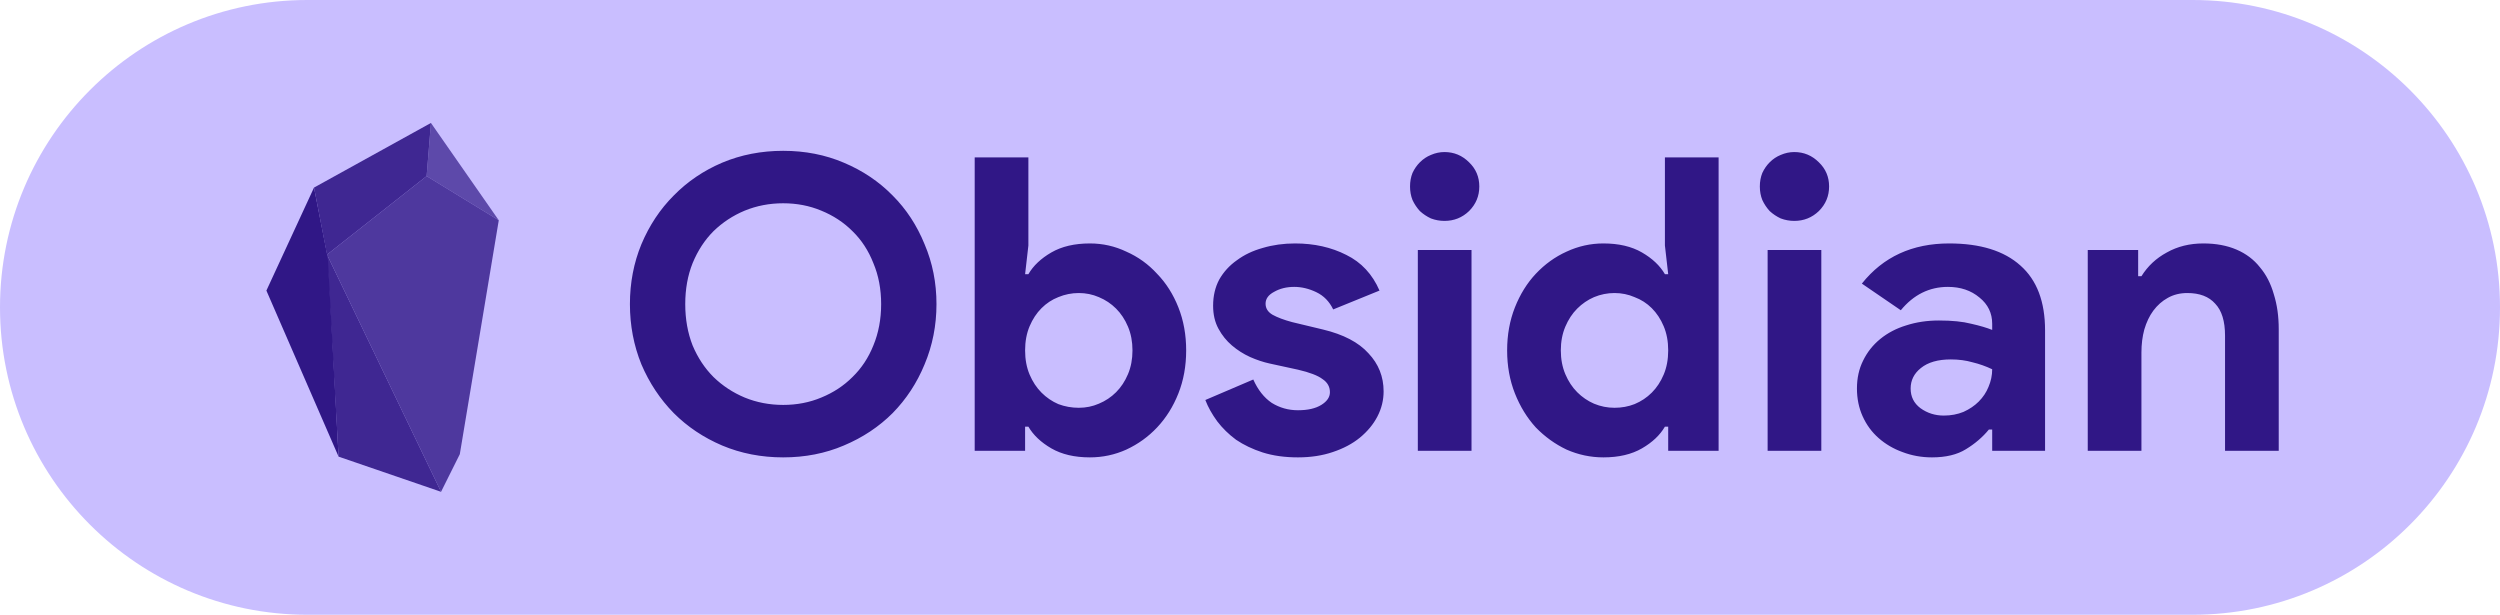 <svg width="122" height="30" viewBox="0 0 122 30" fill="none" xmlns="http://www.w3.org/2000/svg">
<path d="M0 15C0 6.716 6.716 0 15 0H107C115.284 0 122 6.716 122 15V15C122 23.284 115.284 30 107 30H15C6.716 30 0 23.284 0 15V15Z" fill="#C9BEFF"/>
<path d="M38.22 22.32C37.153 22.32 36.16 22.127 35.24 21.74C34.333 21.353 33.547 20.827 32.88 20.16C32.213 19.48 31.687 18.687 31.3 17.78C30.927 16.86 30.74 15.88 30.74 14.84C30.74 13.8 30.927 12.827 31.3 11.92C31.687 11 32.213 10.207 32.88 9.54C33.547 8.86 34.333 8.327 35.24 7.94C36.16 7.553 37.153 7.36 38.22 7.36C39.287 7.36 40.273 7.553 41.18 7.94C42.1 8.327 42.893 8.86 43.56 9.54C44.227 10.207 44.747 11 45.12 11.92C45.507 12.827 45.7 13.8 45.7 14.84C45.7 15.88 45.507 16.86 45.12 17.78C44.747 18.687 44.227 19.48 43.56 20.16C42.893 20.827 42.1 21.353 41.18 21.74C40.273 22.127 39.287 22.32 38.22 22.32ZM38.22 19.76C38.887 19.76 39.507 19.64 40.08 19.4C40.667 19.16 41.173 18.827 41.6 18.4C42.04 17.973 42.38 17.46 42.62 16.86C42.873 16.247 43 15.573 43 14.84C43 14.107 42.873 13.44 42.62 12.84C42.38 12.227 42.04 11.707 41.6 11.28C41.173 10.853 40.667 10.52 40.08 10.28C39.507 10.04 38.887 9.92 38.22 9.92C37.553 9.92 36.927 10.04 36.34 10.28C35.767 10.52 35.26 10.853 34.82 11.28C34.393 11.707 34.053 12.227 33.8 12.84C33.56 13.44 33.44 14.107 33.44 14.84C33.44 15.573 33.56 16.247 33.8 16.86C34.053 17.46 34.393 17.973 34.82 18.4C35.26 18.827 35.767 19.16 36.34 19.4C36.927 19.64 37.553 19.76 38.22 19.76ZM47.565 7.68H50.185V11.98L50.025 13.38H50.185C50.425 12.967 50.799 12.613 51.305 12.32C51.812 12.027 52.439 11.88 53.185 11.88C53.812 11.88 54.405 12.013 54.965 12.28C55.539 12.533 56.039 12.893 56.465 13.36C56.905 13.813 57.252 14.36 57.505 15C57.759 15.64 57.885 16.34 57.885 17.1C57.885 17.86 57.759 18.56 57.505 19.2C57.252 19.84 56.905 20.393 56.465 20.86C56.039 21.313 55.539 21.673 54.965 21.94C54.405 22.193 53.812 22.32 53.185 22.32C52.439 22.32 51.812 22.173 51.305 21.88C50.799 21.587 50.425 21.233 50.185 20.82H50.025V22H47.565V7.68ZM52.645 19.9C52.992 19.9 53.319 19.833 53.625 19.7C53.945 19.567 54.225 19.38 54.465 19.14C54.705 18.9 54.899 18.607 55.045 18.26C55.192 17.913 55.265 17.527 55.265 17.1C55.265 16.673 55.192 16.287 55.045 15.94C54.899 15.593 54.705 15.3 54.465 15.06C54.225 14.82 53.945 14.633 53.625 14.5C53.319 14.367 52.992 14.3 52.645 14.3C52.299 14.3 51.965 14.367 51.645 14.5C51.339 14.62 51.065 14.8 50.825 15.04C50.585 15.28 50.392 15.573 50.245 15.92C50.099 16.267 50.025 16.66 50.025 17.1C50.025 17.54 50.099 17.933 50.245 18.28C50.392 18.627 50.585 18.92 50.825 19.16C51.065 19.4 51.339 19.587 51.645 19.72C51.965 19.84 52.299 19.9 52.645 19.9ZM63.34 22.32C62.7 22.32 62.127 22.24 61.62 22.08C61.127 21.92 60.693 21.713 60.32 21.46C59.96 21.193 59.653 20.893 59.4 20.56C59.147 20.213 58.953 19.867 58.82 19.52L61.16 18.52C61.386 19.027 61.687 19.407 62.06 19.66C62.447 19.9 62.873 20.02 63.34 20.02C63.82 20.02 64.2 19.933 64.48 19.76C64.76 19.587 64.9 19.38 64.9 19.14C64.9 18.873 64.78 18.66 64.54 18.5C64.313 18.327 63.913 18.173 63.34 18.04L61.96 17.74C61.653 17.673 61.333 17.567 61 17.42C60.68 17.273 60.386 17.087 60.12 16.86C59.853 16.633 59.633 16.36 59.46 16.04C59.286 15.72 59.2 15.347 59.2 14.92C59.2 14.44 59.3 14.013 59.5 13.64C59.713 13.267 60 12.953 60.36 12.7C60.72 12.433 61.14 12.233 61.62 12.1C62.113 11.953 62.64 11.88 63.2 11.88C64.133 11.88 64.966 12.067 65.7 12.44C66.433 12.8 66.973 13.38 67.32 14.18L65.06 15.1C64.873 14.713 64.6 14.433 64.24 14.26C63.88 14.087 63.52 14 63.16 14C62.786 14 62.46 14.08 62.18 14.24C61.9 14.387 61.76 14.58 61.76 14.82C61.76 15.047 61.873 15.227 62.1 15.36C62.34 15.493 62.66 15.613 63.06 15.72L64.56 16.08C65.56 16.32 66.3 16.707 66.78 17.24C67.273 17.76 67.52 18.38 67.52 19.1C67.52 19.527 67.42 19.933 67.22 20.32C67.02 20.707 66.733 21.053 66.36 21.36C66 21.653 65.56 21.887 65.04 22.06C64.533 22.233 63.967 22.32 63.34 22.32ZM70.49 10.78C70.263 10.78 70.043 10.74 69.83 10.66C69.63 10.567 69.45 10.447 69.29 10.3C69.144 10.14 69.023 9.96 68.93 9.76C68.85 9.56 68.81 9.34 68.81 9.1C68.81 8.86 68.85 8.64 68.93 8.44C69.023 8.24 69.144 8.067 69.29 7.92C69.45 7.76 69.63 7.64 69.83 7.56C70.043 7.467 70.263 7.42 70.49 7.42C70.957 7.42 71.357 7.587 71.69 7.92C72.023 8.24 72.19 8.633 72.19 9.1C72.19 9.567 72.023 9.967 71.69 10.3C71.357 10.62 70.957 10.78 70.49 10.78ZM69.19 22V12.2H71.81V22H69.19ZM81.408 20.82H81.248C81.008 21.233 80.635 21.587 80.128 21.88C79.622 22.173 78.995 22.32 78.248 22.32C77.622 22.32 77.022 22.193 76.448 21.94C75.888 21.673 75.388 21.313 74.948 20.86C74.522 20.393 74.182 19.84 73.928 19.2C73.675 18.56 73.548 17.86 73.548 17.1C73.548 16.34 73.675 15.64 73.928 15C74.182 14.36 74.522 13.813 74.948 13.36C75.388 12.893 75.888 12.533 76.448 12.28C77.022 12.013 77.622 11.88 78.248 11.88C78.995 11.88 79.622 12.027 80.128 12.32C80.635 12.613 81.008 12.967 81.248 13.38H81.408L81.248 11.98V7.68H83.868V22H81.408V20.82ZM78.788 19.9C79.135 19.9 79.462 19.84 79.768 19.72C80.088 19.587 80.368 19.4 80.608 19.16C80.848 18.92 81.042 18.627 81.188 18.28C81.335 17.933 81.408 17.54 81.408 17.1C81.408 16.66 81.335 16.267 81.188 15.92C81.042 15.573 80.848 15.28 80.608 15.04C80.368 14.8 80.088 14.62 79.768 14.5C79.462 14.367 79.135 14.3 78.788 14.3C78.442 14.3 78.108 14.367 77.788 14.5C77.482 14.633 77.208 14.82 76.968 15.06C76.728 15.3 76.535 15.593 76.388 15.94C76.242 16.287 76.168 16.673 76.168 17.1C76.168 17.527 76.242 17.913 76.388 18.26C76.535 18.607 76.728 18.9 76.968 19.14C77.208 19.38 77.482 19.567 77.788 19.7C78.108 19.833 78.442 19.9 78.788 19.9ZM87.561 10.78C87.334 10.78 87.114 10.74 86.9 10.66C86.701 10.567 86.52 10.447 86.361 10.3C86.214 10.14 86.094 9.96 86.001 9.76C85.921 9.56 85.88 9.34 85.88 9.1C85.88 8.86 85.921 8.64 86.001 8.44C86.094 8.24 86.214 8.067 86.361 7.92C86.52 7.76 86.701 7.64 86.9 7.56C87.114 7.467 87.334 7.42 87.561 7.42C88.027 7.42 88.427 7.587 88.76 7.92C89.094 8.24 89.26 8.633 89.26 9.1C89.26 9.567 89.094 9.967 88.76 10.3C88.427 10.62 88.027 10.78 87.561 10.78ZM86.26 22V12.2H88.88V22H86.26ZM97.219 20.96H97.059C96.752 21.333 96.379 21.653 95.939 21.92C95.512 22.187 94.959 22.32 94.279 22.32C93.772 22.32 93.292 22.233 92.839 22.06C92.399 21.9 92.012 21.673 91.679 21.38C91.345 21.087 91.085 20.733 90.899 20.32C90.712 19.907 90.619 19.453 90.619 18.96C90.619 18.453 90.719 18 90.919 17.6C91.119 17.187 91.399 16.833 91.759 16.54C92.119 16.247 92.539 16.027 93.019 15.88C93.512 15.72 94.045 15.64 94.619 15.64C95.259 15.64 95.785 15.693 96.199 15.8C96.612 15.893 96.952 15.993 97.219 16.1V15.8C97.219 15.28 97.012 14.853 96.599 14.52C96.185 14.173 95.672 14 95.059 14C94.152 14 93.385 14.38 92.759 15.14L90.859 13.84C91.899 12.533 93.319 11.88 95.119 11.88C96.639 11.88 97.799 12.24 98.599 12.96C99.399 13.667 99.799 14.72 99.799 16.12V22H97.219V20.96ZM97.219 18.02C96.912 17.873 96.592 17.76 96.259 17.68C95.939 17.587 95.585 17.54 95.199 17.54C94.572 17.54 94.085 17.68 93.739 17.96C93.405 18.227 93.239 18.56 93.239 18.96C93.239 19.36 93.399 19.68 93.719 19.92C94.052 20.16 94.432 20.28 94.859 20.28C95.205 20.28 95.525 20.22 95.819 20.1C96.112 19.967 96.359 19.8 96.559 19.6C96.772 19.387 96.932 19.147 97.039 18.88C97.159 18.6 97.219 18.313 97.219 18.02ZM104.342 13.48H104.502C104.808 12.987 105.222 12.6 105.742 12.32C106.262 12.027 106.855 11.88 107.522 11.88C108.135 11.88 108.675 11.98 109.142 12.18C109.608 12.38 109.988 12.667 110.282 13.04C110.588 13.4 110.815 13.84 110.962 14.36C111.122 14.867 111.202 15.433 111.202 16.06V22H108.582V16.38C108.582 15.673 108.422 15.153 108.102 14.82C107.795 14.473 107.342 14.3 106.742 14.3C106.382 14.3 106.062 14.38 105.782 14.54C105.515 14.687 105.282 14.893 105.082 15.16C104.895 15.413 104.748 15.72 104.642 16.08C104.548 16.427 104.502 16.8 104.502 17.2V22H101.882V12.2H104.342V13.48Z" fill="#301786"/>
<path d="M13 14.181L16.523 22.284L16 12.6L15.324 9.153L13 14.181Z" fill="#301786"/>
<path d="M15.957 12.426L21.523 24L22.439 22.164L24.34 10.75L20.819 8.594L15.957 12.426Z" fill="#301786" fill-opacity="0.8"/>
<path d="M21.03 6L20.819 8.594L24.34 10.75L21.03 6Z" fill="#301786" fill-opacity="0.7"/>
<path d="M15.324 9.154L15.957 12.426L20.819 8.594L21.03 6L15.324 9.154Z" fill="#301786" fill-opacity="0.9"/>
<path d="M21.523 24L15.957 12.426L16.523 22.284L21.523 24Z" fill="#301786" fill-opacity="0.9"/>
</svg>
